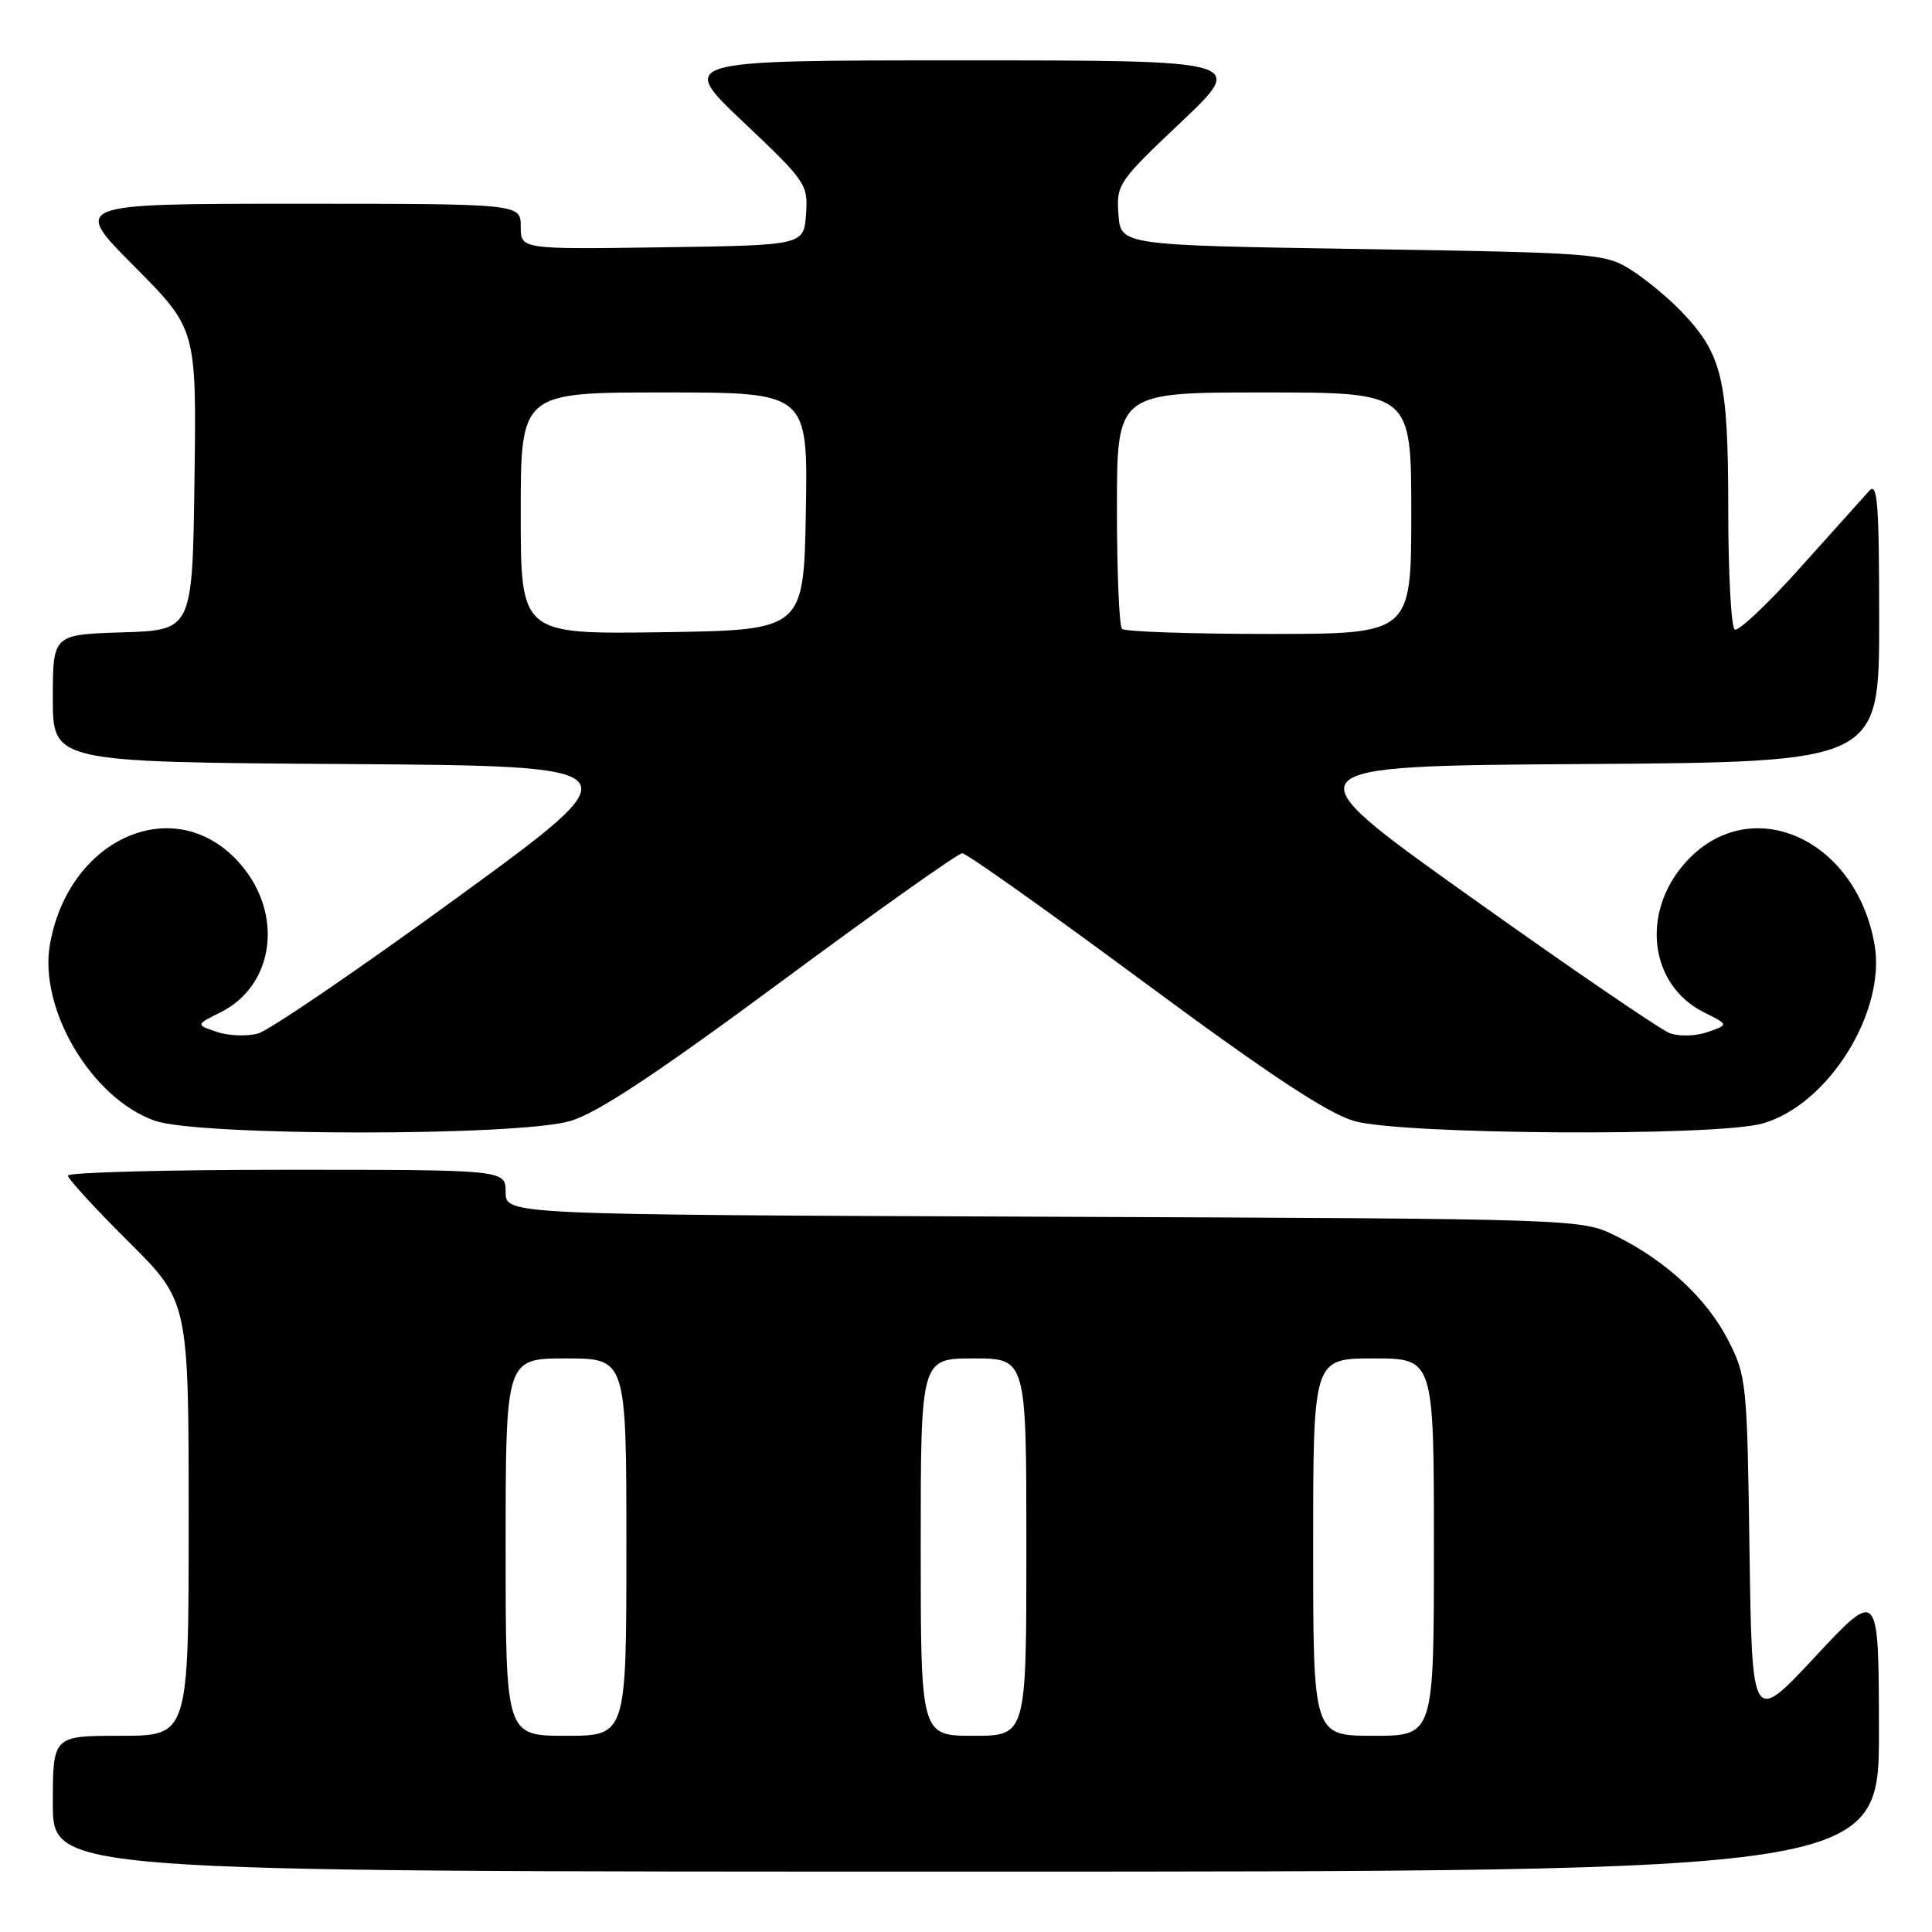 <?xml version="1.0" encoding="UTF-8" standalone="no"?>
<!DOCTYPE svg PUBLIC "-//W3C//DTD SVG 1.1//EN" "http://www.w3.org/Graphics/SVG/1.1/DTD/svg11.dtd" >
<svg xmlns="http://www.w3.org/2000/svg" xmlns:xlink="http://www.w3.org/1999/xlink" version="1.1" viewBox="0 0 256 256">
 <g >
 <path fill="currentColor"
d=" M 248.97 229.25 C 248.94 210.50 248.94 210.50 240.54 219.50 C 232.15 228.50 232.15 228.50 231.82 205.50 C 231.51 183.28 231.42 182.33 229.01 177.62 C 226.18 172.08 220.76 167.05 214.08 163.75 C 209.50 161.50 209.50 161.50 138.25 161.22 C 67.00 160.95 67.00 160.95 67.00 157.97 C 67.00 155.00 67.00 155.00 38.00 155.00 C 22.05 155.00 9.00 155.35 9.00 155.77 C 9.00 156.20 12.60 160.13 17.00 164.50 C 25.00 172.45 25.00 172.45 25.00 201.23 C 25.00 230.00 25.00 230.00 16.00 230.00 C 7.00 230.00 7.00 230.00 7.00 239.00 C 7.00 248.00 7.00 248.00 128.00 248.00 C 249.00 248.00 249.00 248.00 248.97 229.25 Z  M 75.60 148.53 C 79.17 147.47 86.98 142.30 103.53 130.06 C 116.16 120.71 126.95 113.06 127.50 113.06 C 128.05 113.06 138.84 120.71 151.47 130.06 C 168.02 142.30 175.83 147.47 179.40 148.53 C 185.55 150.35 227.21 150.62 233.50 148.88 C 242.24 146.45 250.00 134.03 248.37 125.05 C 245.80 110.83 231.62 104.83 223.22 114.41 C 217.38 121.06 218.62 130.56 225.78 134.14 C 229.07 135.78 229.07 135.78 226.28 136.75 C 224.70 137.30 222.52 137.36 221.25 136.90 C 220.02 136.44 208.09 128.29 194.75 118.78 C 170.50 101.50 170.50 101.50 209.75 101.24 C 249.00 100.98 249.00 100.98 249.00 82.27 C 249.00 66.68 248.78 63.81 247.68 65.04 C 246.95 65.84 242.83 70.43 238.54 75.22 C 234.24 80.02 230.34 83.71 229.86 83.41 C 229.39 83.12 229.00 75.92 229.00 67.41 C 229.00 50.18 228.21 46.90 222.70 41.18 C 220.94 39.36 217.93 36.89 216.00 35.68 C 212.64 33.59 211.21 33.48 180.50 33.00 C 148.50 32.50 148.50 32.50 148.20 28.41 C 147.91 24.44 148.16 24.07 156.52 16.16 C 165.13 8.00 165.13 8.00 127.50 8.00 C 89.87 8.00 89.87 8.00 98.48 16.16 C 106.84 24.07 107.09 24.44 106.80 28.41 C 106.50 32.50 106.50 32.50 87.75 32.77 C 69.00 33.04 69.00 33.04 69.00 30.02 C 69.00 27.00 69.00 27.00 39.27 27.00 C 9.54 27.00 9.54 27.00 17.79 35.29 C 26.04 43.59 26.04 43.59 25.77 63.54 C 25.50 83.50 25.50 83.50 16.25 83.79 C 7.00 84.08 7.00 84.08 7.00 92.53 C 7.00 100.98 7.00 100.98 45.75 101.24 C 84.50 101.50 84.50 101.50 60.70 118.85 C 47.61 128.39 35.68 136.53 34.20 136.94 C 32.71 137.35 30.25 137.25 28.72 136.73 C 25.93 135.78 25.93 135.78 29.22 134.14 C 36.38 130.56 37.62 121.06 31.78 114.41 C 23.38 104.83 9.20 110.83 6.63 125.05 C 5.07 133.64 12.11 145.53 20.50 148.50 C 26.34 150.56 68.66 150.59 75.60 148.53 Z  M 67.00 205.00 C 67.00 180.00 67.00 180.00 75.00 180.00 C 83.00 180.00 83.00 180.00 83.00 205.00 C 83.00 230.00 83.00 230.00 75.00 230.00 C 67.00 230.00 67.00 230.00 67.00 205.00 Z  M 122.00 205.00 C 122.00 180.00 122.00 180.00 129.00 180.00 C 136.00 180.00 136.00 180.00 136.00 205.00 C 136.00 230.00 136.00 230.00 129.00 230.00 C 122.00 230.00 122.00 230.00 122.00 205.00 Z  M 174.00 205.00 C 174.00 180.00 174.00 180.00 182.00 180.00 C 190.00 180.00 190.00 180.00 190.00 205.00 C 190.00 230.00 190.00 230.00 182.00 230.00 C 174.00 230.00 174.00 230.00 174.00 205.00 Z  M 69.00 68.02 C 69.00 52.00 69.00 52.00 88.03 52.00 C 107.05 52.00 107.05 52.00 106.78 67.75 C 106.50 83.50 106.50 83.50 87.75 83.77 C 69.00 84.04 69.00 84.04 69.00 68.02 Z  M 148.67 83.33 C 148.30 82.97 148.00 75.77 148.00 67.33 C 148.00 52.00 148.00 52.00 167.50 52.00 C 187.00 52.00 187.00 52.00 187.00 68.00 C 187.00 84.00 187.00 84.00 168.17 84.00 C 157.81 84.00 149.03 83.70 148.67 83.33 Z "/>
</g>
</svg>